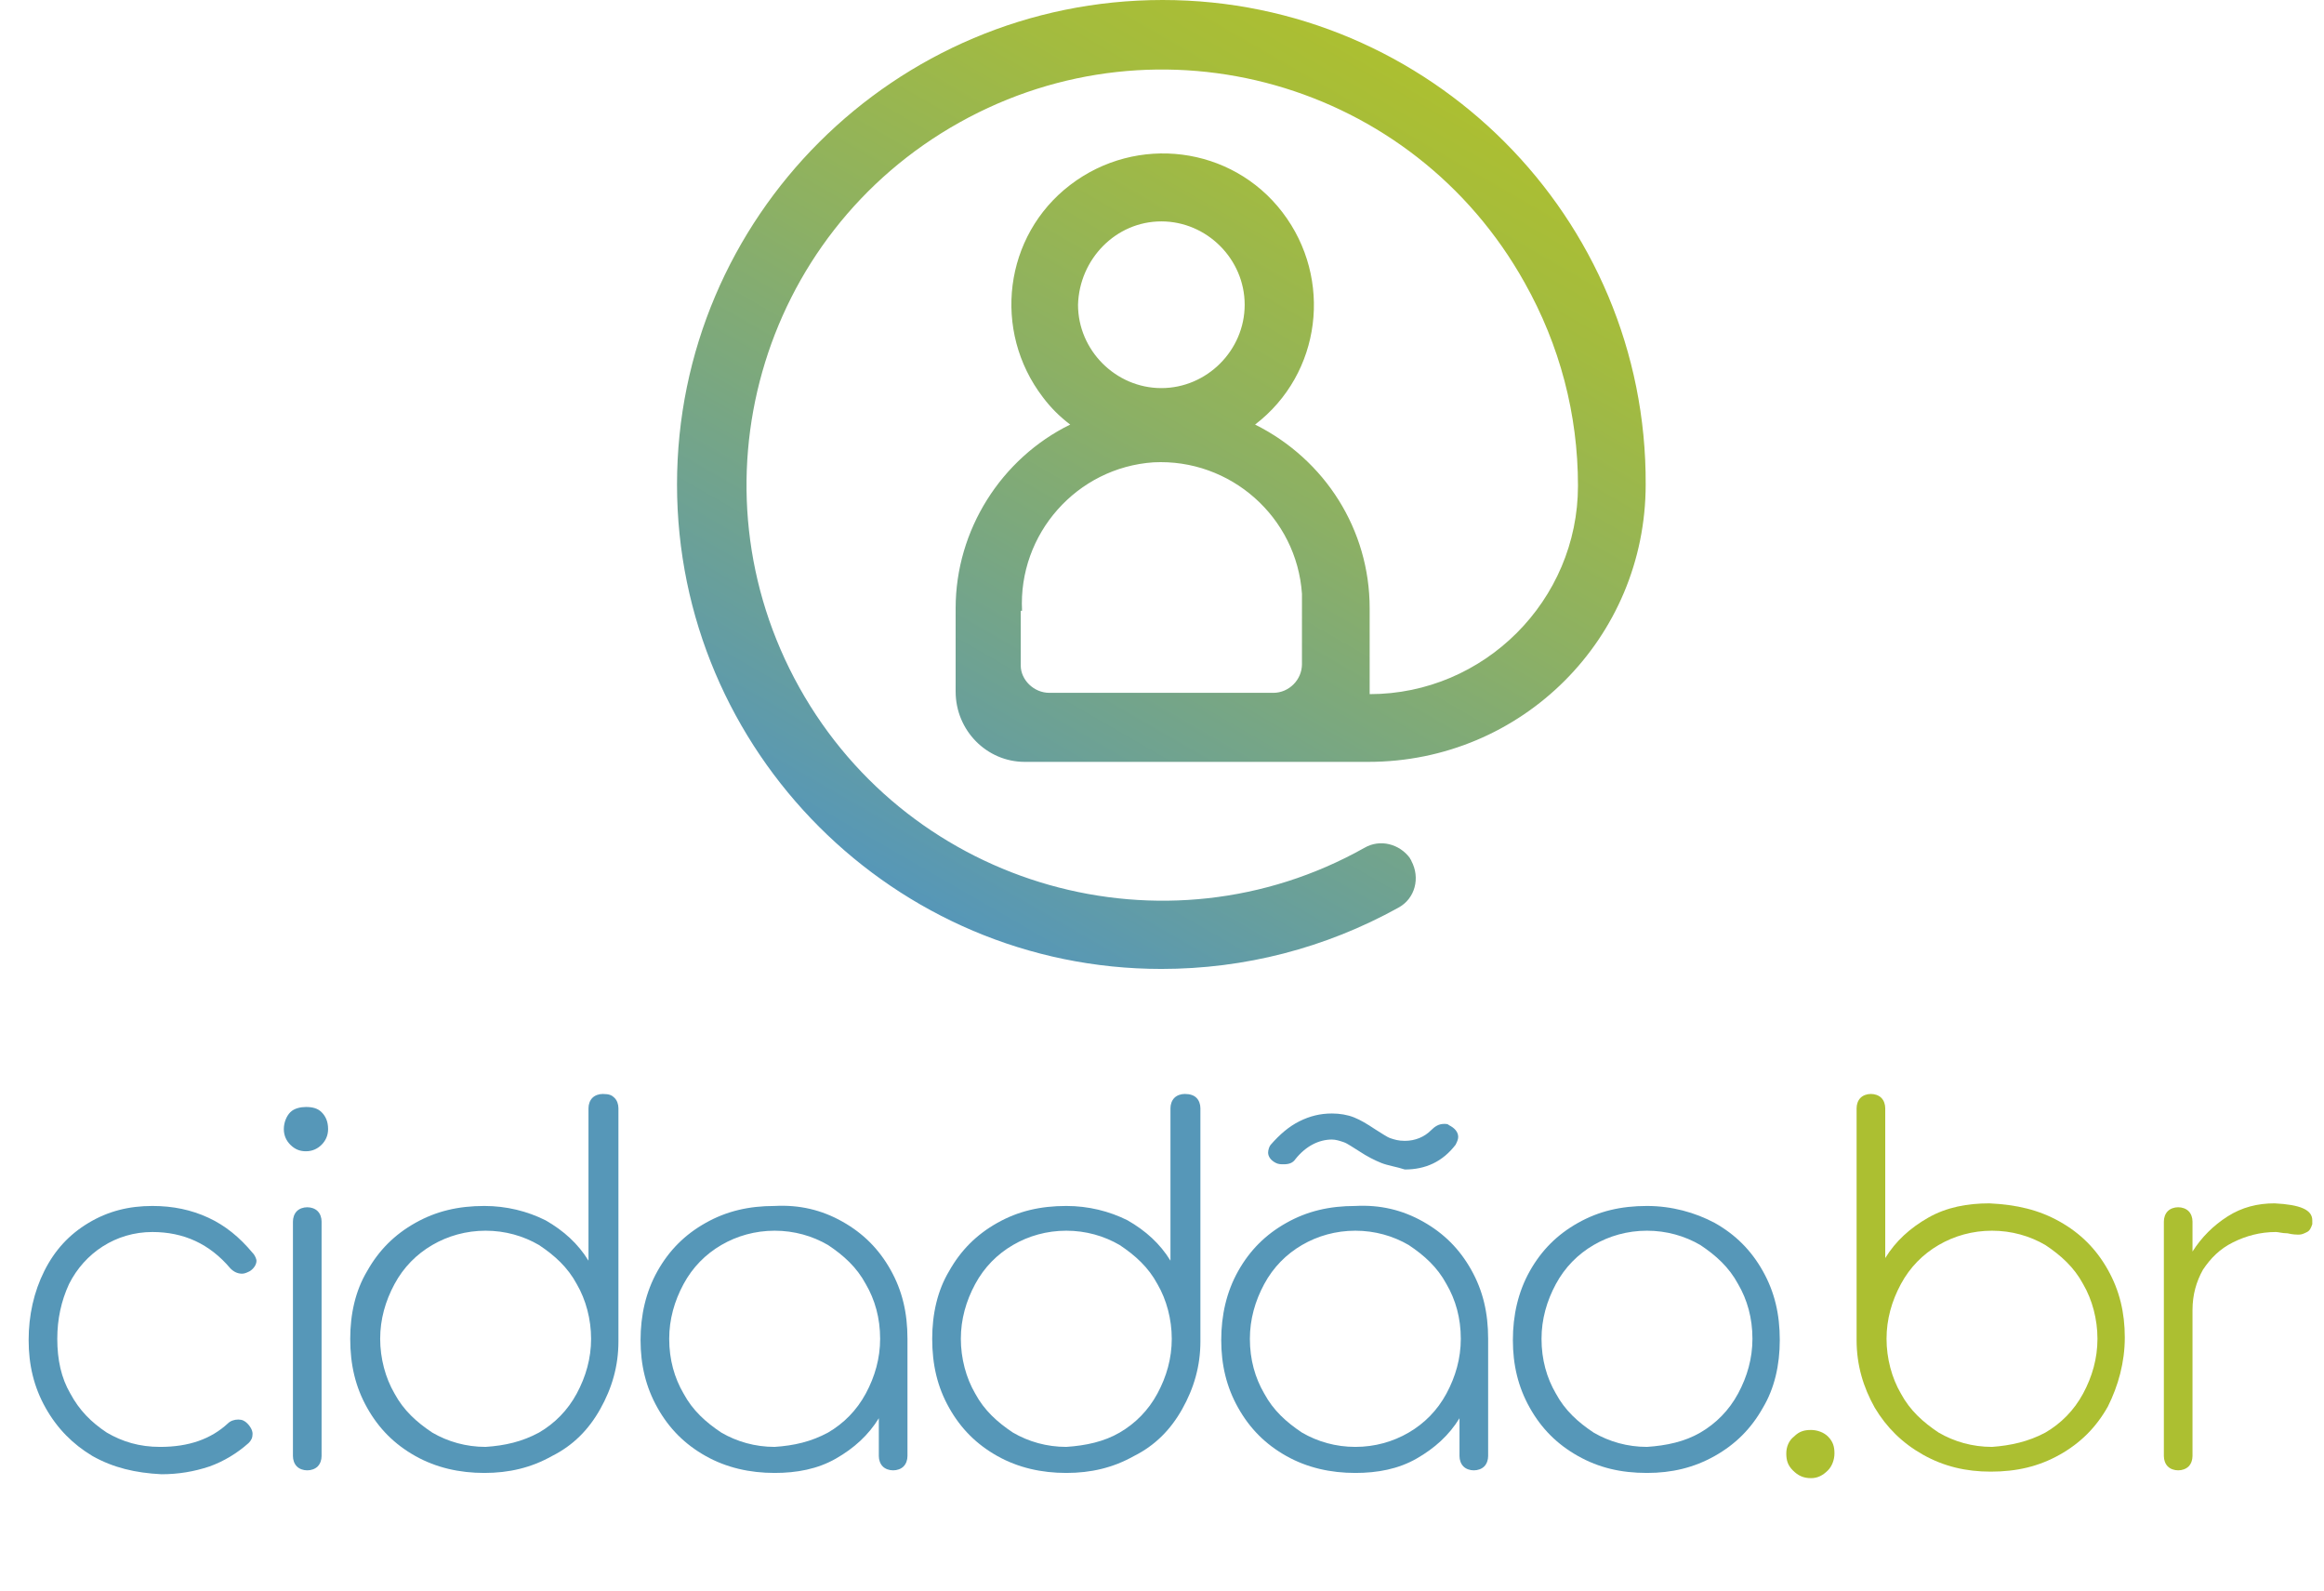 <?xml version="1.0" encoding="utf-8"?>
<!-- Generator: Adobe Illustrator 21.1.0, SVG Export Plug-In . SVG Version: 6.00 Build 0)  -->
<svg version="1.1" id="Layer_1" xmlns="http://www.w3.org/2000/svg" xmlns:xlink="http://www.w3.org/1999/xlink" x="0px" y="0px"
	 viewBox="0 0 178.5 122.2" style="enable-background:new 0 0 178.5 122.2;" xml:space="preserve">
<style type="text/css">
	.st0{fill:url(#SVGID_1_);}
	.st1{enable-background:new    ;}
	.st2{fill:#5697B8;}
	.st3{fill:#ACBF31;}
</style>
<title>logo-cidadao-vertical</title>
<g id="Layer_2">
	<g id="guidelines">
		
			<linearGradient id="SVGID_1_" gradientUnits="userSpaceOnUse" x1="106.953" y1="119.573" x2="69.715" y2="55.079" gradientTransform="matrix(1 0 0 -1 0 124)">
			<stop  offset="0" style="stop-color:#ACBF31"/>
			<stop  offset="0.16" style="stop-color:#A3BB3F"/>
			<stop  offset="0.45" style="stop-color:#8CB064"/>
			<stop  offset="0.84" style="stop-color:#669E9F"/>
			<stop  offset="1" style="stop-color:#5697B8"/>
		</linearGradient>
		<path class="st0" d="M73.4,46.7v6.4c0,3,2.4,5.4,5.3,5.4c0,0,0,0,0,0h26.4c11.8,0,21.3-9.5,21.3-21.3C126.5,16.7,109.8,0,89.3,0
			C68.7,0,52,16.7,52,37.2s16.7,37.2,37.2,37.2c6.4,0,12.6-1.6,18.2-4.7c1.3-0.7,1.7-2.3,1-3.6c0-0.1-0.1-0.1-0.1-0.2l0,0
			c-0.8-1.1-2.3-1.5-3.5-0.8C89.5,73.7,70,68.2,61.4,52.8S58.3,18,73.7,9.4s34.8-3.1,43.4,12.3c2.7,4.8,4.1,10.1,4.1,15.6
			c0,8.8-7.2,16-16,16v-6.6c0-6-3.4-11.4-8.8-14.1c5.1-3.9,6-11.2,2.1-16.3c-3.9-5.1-11.2-6-16.3-2.1s-6,11.2-2.1,16.3
			c0.6,0.8,1.3,1.5,2.1,2.1C76.9,35.2,73.4,40.7,73.4,46.7z M89.2,17c3.5,0,6.4,2.9,6.4,6.4s-2.9,6.4-6.4,6.4s-6.4-2.9-6.4-6.4v0
			C82.9,19.9,85.7,17,89.2,17z M78.5,46.9c-0.3-5.9,4.2-11,10.1-11.4c5.9-0.3,11,4.2,11.4,10.1c0,0.4,0,0.8,0,1.1V51
			c0,1.2-1,2.2-2.2,2.2l0,0H80.6c-1.2,0-2.2-1-2.2-2.1c0,0,0,0,0,0V46.9z"/>
		<g class="st1">
			<path class="st2" d="M7.1,111.8c-1.5-0.9-2.7-2.1-3.6-3.7c-0.9-1.6-1.3-3.3-1.3-5.2c0-1.9,0.4-3.7,1.2-5.3
				c0.8-1.6,1.9-2.8,3.4-3.7c1.5-0.9,3.1-1.3,4.9-1.3c1.6,0,3,0.3,4.3,0.9c1.3,0.6,2.4,1.5,3.4,2.7c0.2,0.2,0.3,0.5,0.3,0.6
				c0,0.3-0.2,0.6-0.5,0.8c-0.2,0.1-0.4,0.2-0.6,0.2c-0.3,0-0.6-0.1-0.9-0.4c-1.6-1.9-3.6-2.8-6-2.8c-1.4,0-2.7,0.4-3.8,1.1
				s-2,1.7-2.6,2.9c-0.6,1.3-0.9,2.7-0.9,4.2c0,1.6,0.3,3,1,4.2c0.7,1.3,1.6,2.2,2.8,3c1.2,0.7,2.5,1.1,4.1,1.1
				c2.2,0,3.9-0.6,5.2-1.8c0.2-0.2,0.5-0.3,0.8-0.3c0.3,0,0.5,0.1,0.7,0.3c0.2,0.2,0.4,0.5,0.4,0.8c0,0.3-0.1,0.5-0.3,0.7
				c-0.9,0.8-1.9,1.4-3,1.8c-1.2,0.4-2.4,0.6-3.7,0.6C10.4,113.1,8.7,112.7,7.1,111.8z"/>
		</g>
		<g class="st1">
			<path class="st2" d="M22.3,87.9c-0.3-0.3-0.5-0.7-0.5-1.2c0-0.5,0.2-1,0.5-1.3c0.3-0.3,0.8-0.4,1.2-0.4c0.5,0,0.9,0.1,1.2,0.4
				c0.3,0.3,0.5,0.7,0.5,1.3c0,0.5-0.2,0.9-0.5,1.2c-0.3,0.3-0.7,0.5-1.2,0.5C23.1,88.4,22.7,88.3,22.3,87.9z M22.8,112.6
				c-0.2-0.2-0.3-0.5-0.3-0.8v-18c0-0.3,0.1-0.6,0.3-0.8c0.2-0.2,0.5-0.3,0.8-0.3c0.3,0,0.6,0.1,0.8,0.3c0.2,0.2,0.3,0.5,0.3,0.8v18
				c0,0.3-0.1,0.6-0.3,0.8c-0.2,0.2-0.5,0.3-0.8,0.3C23.3,112.9,23,112.8,22.8,112.6z"/>
		</g>
		<g class="st1">
			<path class="st2" d="M47.2,84.3c0.2,0.2,0.3,0.5,0.3,0.8v17.8v0.1c0,1.9-0.5,3.6-1.4,5.2c-0.9,1.6-2.1,2.8-3.7,3.6
				c-1.6,0.9-3.3,1.3-5.2,1.3c-1.9,0-3.7-0.4-5.3-1.3c-1.6-0.9-2.8-2.1-3.7-3.7c-0.9-1.6-1.3-3.3-1.3-5.3c0-1.9,0.4-3.7,1.3-5.2
				c0.9-1.6,2.1-2.8,3.7-3.7c1.6-0.9,3.3-1.3,5.3-1.3c1.7,0,3.3,0.4,4.7,1.1c1.4,0.8,2.5,1.8,3.3,3.1V85.1c0-0.3,0.1-0.6,0.3-0.8
				c0.2-0.2,0.5-0.3,0.8-0.3C46.8,84,47,84.1,47.2,84.3z M41.4,110c1.2-0.7,2.2-1.7,2.9-3c0.7-1.3,1.1-2.7,1.1-4.2s-0.4-3-1.1-4.2
				c-0.7-1.3-1.7-2.2-2.9-3c-1.2-0.7-2.6-1.1-4.1-1.1c-1.5,0-2.9,0.4-4.1,1.1c-1.2,0.7-2.2,1.7-2.9,3c-0.7,1.3-1.1,2.7-1.1,4.2
				s0.4,3,1.1,4.2c0.7,1.3,1.7,2.2,2.9,3c1.2,0.7,2.6,1.1,4.1,1.1C38.8,111,40.1,110.7,41.4,110z"/>
		</g>
		<g class="st1">
			<path class="st2" d="M64.7,93.8c1.6,0.9,2.8,2.1,3.7,3.7c0.9,1.6,1.3,3.3,1.3,5.3v9c0,0.3-0.1,0.6-0.3,0.8
				c-0.2,0.2-0.5,0.3-0.8,0.3c-0.3,0-0.6-0.1-0.8-0.3c-0.2-0.2-0.3-0.5-0.3-0.8v-2.9c-0.8,1.3-1.9,2.3-3.3,3.1
				c-1.4,0.8-3,1.1-4.7,1.1c-1.9,0-3.7-0.4-5.3-1.3c-1.6-0.9-2.8-2.1-3.7-3.7c-0.9-1.6-1.3-3.3-1.3-5.2c0-1.9,0.4-3.7,1.3-5.3
				c0.9-1.6,2.1-2.8,3.7-3.7c1.6-0.9,3.3-1.3,5.3-1.3C61.4,92.5,63.1,92.9,64.7,93.8z M63.6,110c1.2-0.7,2.2-1.7,2.9-3
				c0.7-1.3,1.1-2.7,1.1-4.2c0-1.6-0.4-3-1.1-4.2c-0.7-1.3-1.7-2.2-2.9-3c-1.2-0.7-2.6-1.1-4.1-1.1c-1.5,0-2.9,0.4-4.1,1.1
				c-1.2,0.7-2.2,1.7-2.9,3c-0.7,1.3-1.1,2.7-1.1,4.2c0,1.6,0.4,3,1.1,4.2c0.7,1.3,1.7,2.2,2.9,3c1.2,0.7,2.6,1.1,4.1,1.1
				C61,111,62.3,110.7,63.6,110z"/>
		</g>
		<g class="st1">
			<path class="st2" d="M91.9,84.3c0.2,0.2,0.3,0.5,0.3,0.8v17.8v0.1c0,1.9-0.5,3.6-1.4,5.2c-0.9,1.6-2.1,2.8-3.7,3.6
				c-1.6,0.9-3.3,1.3-5.2,1.3c-1.9,0-3.7-0.4-5.3-1.3c-1.6-0.9-2.8-2.1-3.7-3.7c-0.9-1.6-1.3-3.3-1.3-5.3c0-1.9,0.4-3.7,1.3-5.2
				c0.9-1.6,2.1-2.8,3.7-3.7c1.6-0.9,3.3-1.3,5.3-1.3c1.7,0,3.3,0.4,4.7,1.1c1.4,0.8,2.5,1.8,3.3,3.1V85.1c0-0.3,0.1-0.6,0.3-0.8
				c0.2-0.2,0.5-0.3,0.8-0.3C91.4,84,91.7,84.1,91.9,84.3z M86,110c1.2-0.7,2.2-1.7,2.9-3c0.7-1.3,1.1-2.7,1.1-4.2s-0.4-3-1.1-4.2
				c-0.7-1.3-1.7-2.2-2.9-3c-1.2-0.7-2.6-1.1-4.1-1.1c-1.5,0-2.9,0.4-4.1,1.1c-1.2,0.7-2.2,1.7-2.9,3c-0.7,1.3-1.1,2.7-1.1,4.2
				s0.4,3,1.1,4.2c0.7,1.3,1.7,2.2,2.9,3c1.2,0.7,2.6,1.1,4.1,1.1C83.4,111,84.8,110.7,86,110z"/>
		</g>
		<g class="st1">
			<path class="st2" d="M109.3,93.8c1.6,0.9,2.8,2.1,3.7,3.7c0.9,1.6,1.3,3.3,1.3,5.3v9c0,0.3-0.1,0.6-0.3,0.8
				c-0.2,0.2-0.5,0.3-0.8,0.3c-0.3,0-0.6-0.1-0.8-0.3c-0.2-0.2-0.3-0.5-0.3-0.8v-2.9c-0.8,1.3-1.9,2.3-3.3,3.1
				c-1.4,0.8-3,1.1-4.7,1.1c-1.9,0-3.7-0.4-5.3-1.3s-2.8-2.1-3.7-3.7c-0.9-1.6-1.3-3.3-1.3-5.2c0-1.9,0.4-3.7,1.3-5.3
				c0.9-1.6,2.1-2.8,3.7-3.7c1.6-0.9,3.3-1.3,5.3-1.3C106,92.5,107.7,92.9,109.3,93.8z M108.2,110c1.2-0.7,2.2-1.7,2.9-3
				c0.7-1.3,1.1-2.7,1.1-4.2c0-1.6-0.4-3-1.1-4.2c-0.7-1.3-1.7-2.2-2.9-3c-1.2-0.7-2.6-1.1-4.1-1.1s-2.9,0.4-4.1,1.1
				c-1.2,0.7-2.2,1.7-2.9,3c-0.7,1.3-1.1,2.7-1.1,4.2c0,1.6,0.4,3,1.1,4.2c0.7,1.3,1.7,2.2,2.9,3c1.2,0.7,2.6,1.1,4.1,1.1
				S107,110.7,108.2,110z M106.1,89.3c-0.5-0.2-1.1-0.5-1.7-0.9c-0.5-0.3-0.9-0.6-1.2-0.7c-0.3-0.1-0.6-0.2-0.9-0.2
				c-1,0-2,0.5-2.8,1.5c-0.2,0.3-0.5,0.4-0.9,0.4c-0.2,0-0.4,0-0.6-0.1c-0.4-0.2-0.6-0.5-0.6-0.8c0-0.2,0.1-0.5,0.2-0.6
				c0.7-0.8,1.4-1.4,2.2-1.8c0.8-0.4,1.6-0.6,2.5-0.6c0.6,0,1.2,0.1,1.7,0.3c0.5,0.2,1,0.5,1.6,0.9c0.5,0.3,0.9,0.6,1.2,0.7
				c0.3,0.1,0.6,0.2,1.1,0.2c0.8,0,1.5-0.3,2-0.8c0.3-0.3,0.6-0.5,1-0.5c0.2,0,0.3,0,0.4,0.1c0.4,0.2,0.7,0.5,0.7,0.9
				c0,0.2-0.1,0.4-0.2,0.6c-1,1.3-2.3,1.9-3.9,1.9C107.3,89.6,106.6,89.5,106.1,89.3z"/>
		</g>
		<g class="st1">
			<path class="st2" d="M121.2,111.8c-1.6-0.9-2.8-2.1-3.7-3.7c-0.9-1.6-1.3-3.3-1.3-5.2c0-1.9,0.4-3.7,1.3-5.3
				c0.9-1.6,2.1-2.8,3.7-3.7c1.6-0.9,3.3-1.3,5.3-1.3c1.9,0,3.7,0.5,5.2,1.3c1.6,0.9,2.8,2.1,3.7,3.7s1.3,3.3,1.3,5.3
				c0,1.9-0.4,3.7-1.3,5.2c-0.9,1.6-2.1,2.8-3.7,3.7c-1.6,0.9-3.3,1.3-5.2,1.3C124.5,113.1,122.8,112.7,121.2,111.8z M130.6,110
				c1.2-0.7,2.2-1.7,2.9-3c0.7-1.3,1.1-2.7,1.1-4.2c0-1.6-0.4-3-1.1-4.2c-0.7-1.3-1.7-2.2-2.9-3c-1.2-0.7-2.6-1.1-4.1-1.1
				c-1.5,0-2.9,0.4-4.1,1.1c-1.2,0.7-2.2,1.7-2.9,3c-0.7,1.3-1.1,2.7-1.1,4.2c0,1.6,0.4,3,1.1,4.2c0.7,1.3,1.7,2.2,2.9,3
				c1.2,0.7,2.6,1.1,4.1,1.1C128,111,129.4,110.7,130.6,110z"/>
		</g>
		<g class="st1">
			<path class="st3" d="M137.7,112.9c-0.4-0.4-0.5-0.8-0.5-1.3c0-0.5,0.2-1,0.6-1.3c0.4-0.4,0.8-0.5,1.3-0.5c0.5,0,1,0.2,1.3,0.5
				c0.4,0.4,0.5,0.8,0.5,1.3c0,0.5-0.2,1-0.5,1.3c-0.4,0.4-0.8,0.6-1.3,0.6C138.5,113.5,138.1,113.3,137.7,112.9z"/>
		</g>
		<g class="st1">
			<path class="st3" d="M158.2,93.8c1.6,0.9,2.8,2.1,3.7,3.7c0.9,1.6,1.3,3.3,1.3,5.2c0,1.9-0.5,3.7-1.3,5.3
				c-0.9,1.6-2.1,2.8-3.7,3.7s-3.3,1.3-5.3,1.3c-1.9,0-3.6-0.4-5.2-1.3s-2.8-2.1-3.7-3.6c-0.9-1.6-1.4-3.3-1.4-5.2v-0.1V85.1
				c0-0.3,0.1-0.6,0.3-0.8c0.2-0.2,0.5-0.3,0.8-0.3c0.3,0,0.6,0.1,0.8,0.3c0.2,0.2,0.3,0.5,0.3,0.8v11.5c0.8-1.3,1.9-2.3,3.3-3.1
				c1.4-0.8,3-1.1,4.7-1.1C154.9,92.5,156.6,92.9,158.2,93.8z M157.1,110c1.2-0.7,2.2-1.7,2.9-3c0.7-1.3,1.1-2.7,1.1-4.2
				s-0.4-3-1.1-4.2c-0.7-1.3-1.7-2.2-2.9-3c-1.2-0.7-2.6-1.1-4.1-1.1c-1.5,0-2.9,0.4-4.1,1.1c-1.2,0.7-2.2,1.7-2.9,3
				c-0.7,1.3-1.1,2.7-1.1,4.2s0.4,3,1.1,4.2c0.7,1.3,1.7,2.2,2.9,3c1.2,0.7,2.6,1.1,4.1,1.1C154.4,111,155.8,110.7,157.1,110z"/>
		</g>
		<g class="st1">
			<path class="st3" d="M177.6,93.7c0,0.1,0,0.2,0,0.3c-0.1,0.3-0.2,0.5-0.4,0.6c-0.2,0.1-0.4,0.2-0.6,0.2c-0.2,0-0.5,0-0.9-0.1
				c-0.4,0-0.7-0.1-0.9-0.1c-1.2,0-2.3,0.3-3.3,0.8c-1,0.5-1.7,1.2-2.3,2.1c-0.5,0.9-0.8,1.9-0.8,3.1v11.2c0,0.3-0.1,0.6-0.3,0.8
				c-0.2,0.2-0.5,0.3-0.8,0.3c-0.3,0-0.6-0.1-0.8-0.3c-0.2-0.2-0.3-0.5-0.3-0.8v-18c0-0.3,0.1-0.6,0.3-0.8s0.5-0.3,0.8-0.3
				c0.3,0,0.6,0.1,0.8,0.3s0.3,0.5,0.3,0.8v2.3c0.7-1.1,1.6-2,2.7-2.7s2.3-1,3.6-1C176.7,92.5,177.6,92.9,177.6,93.7z"/>
		</g>
	</g>
</g>
</svg>
